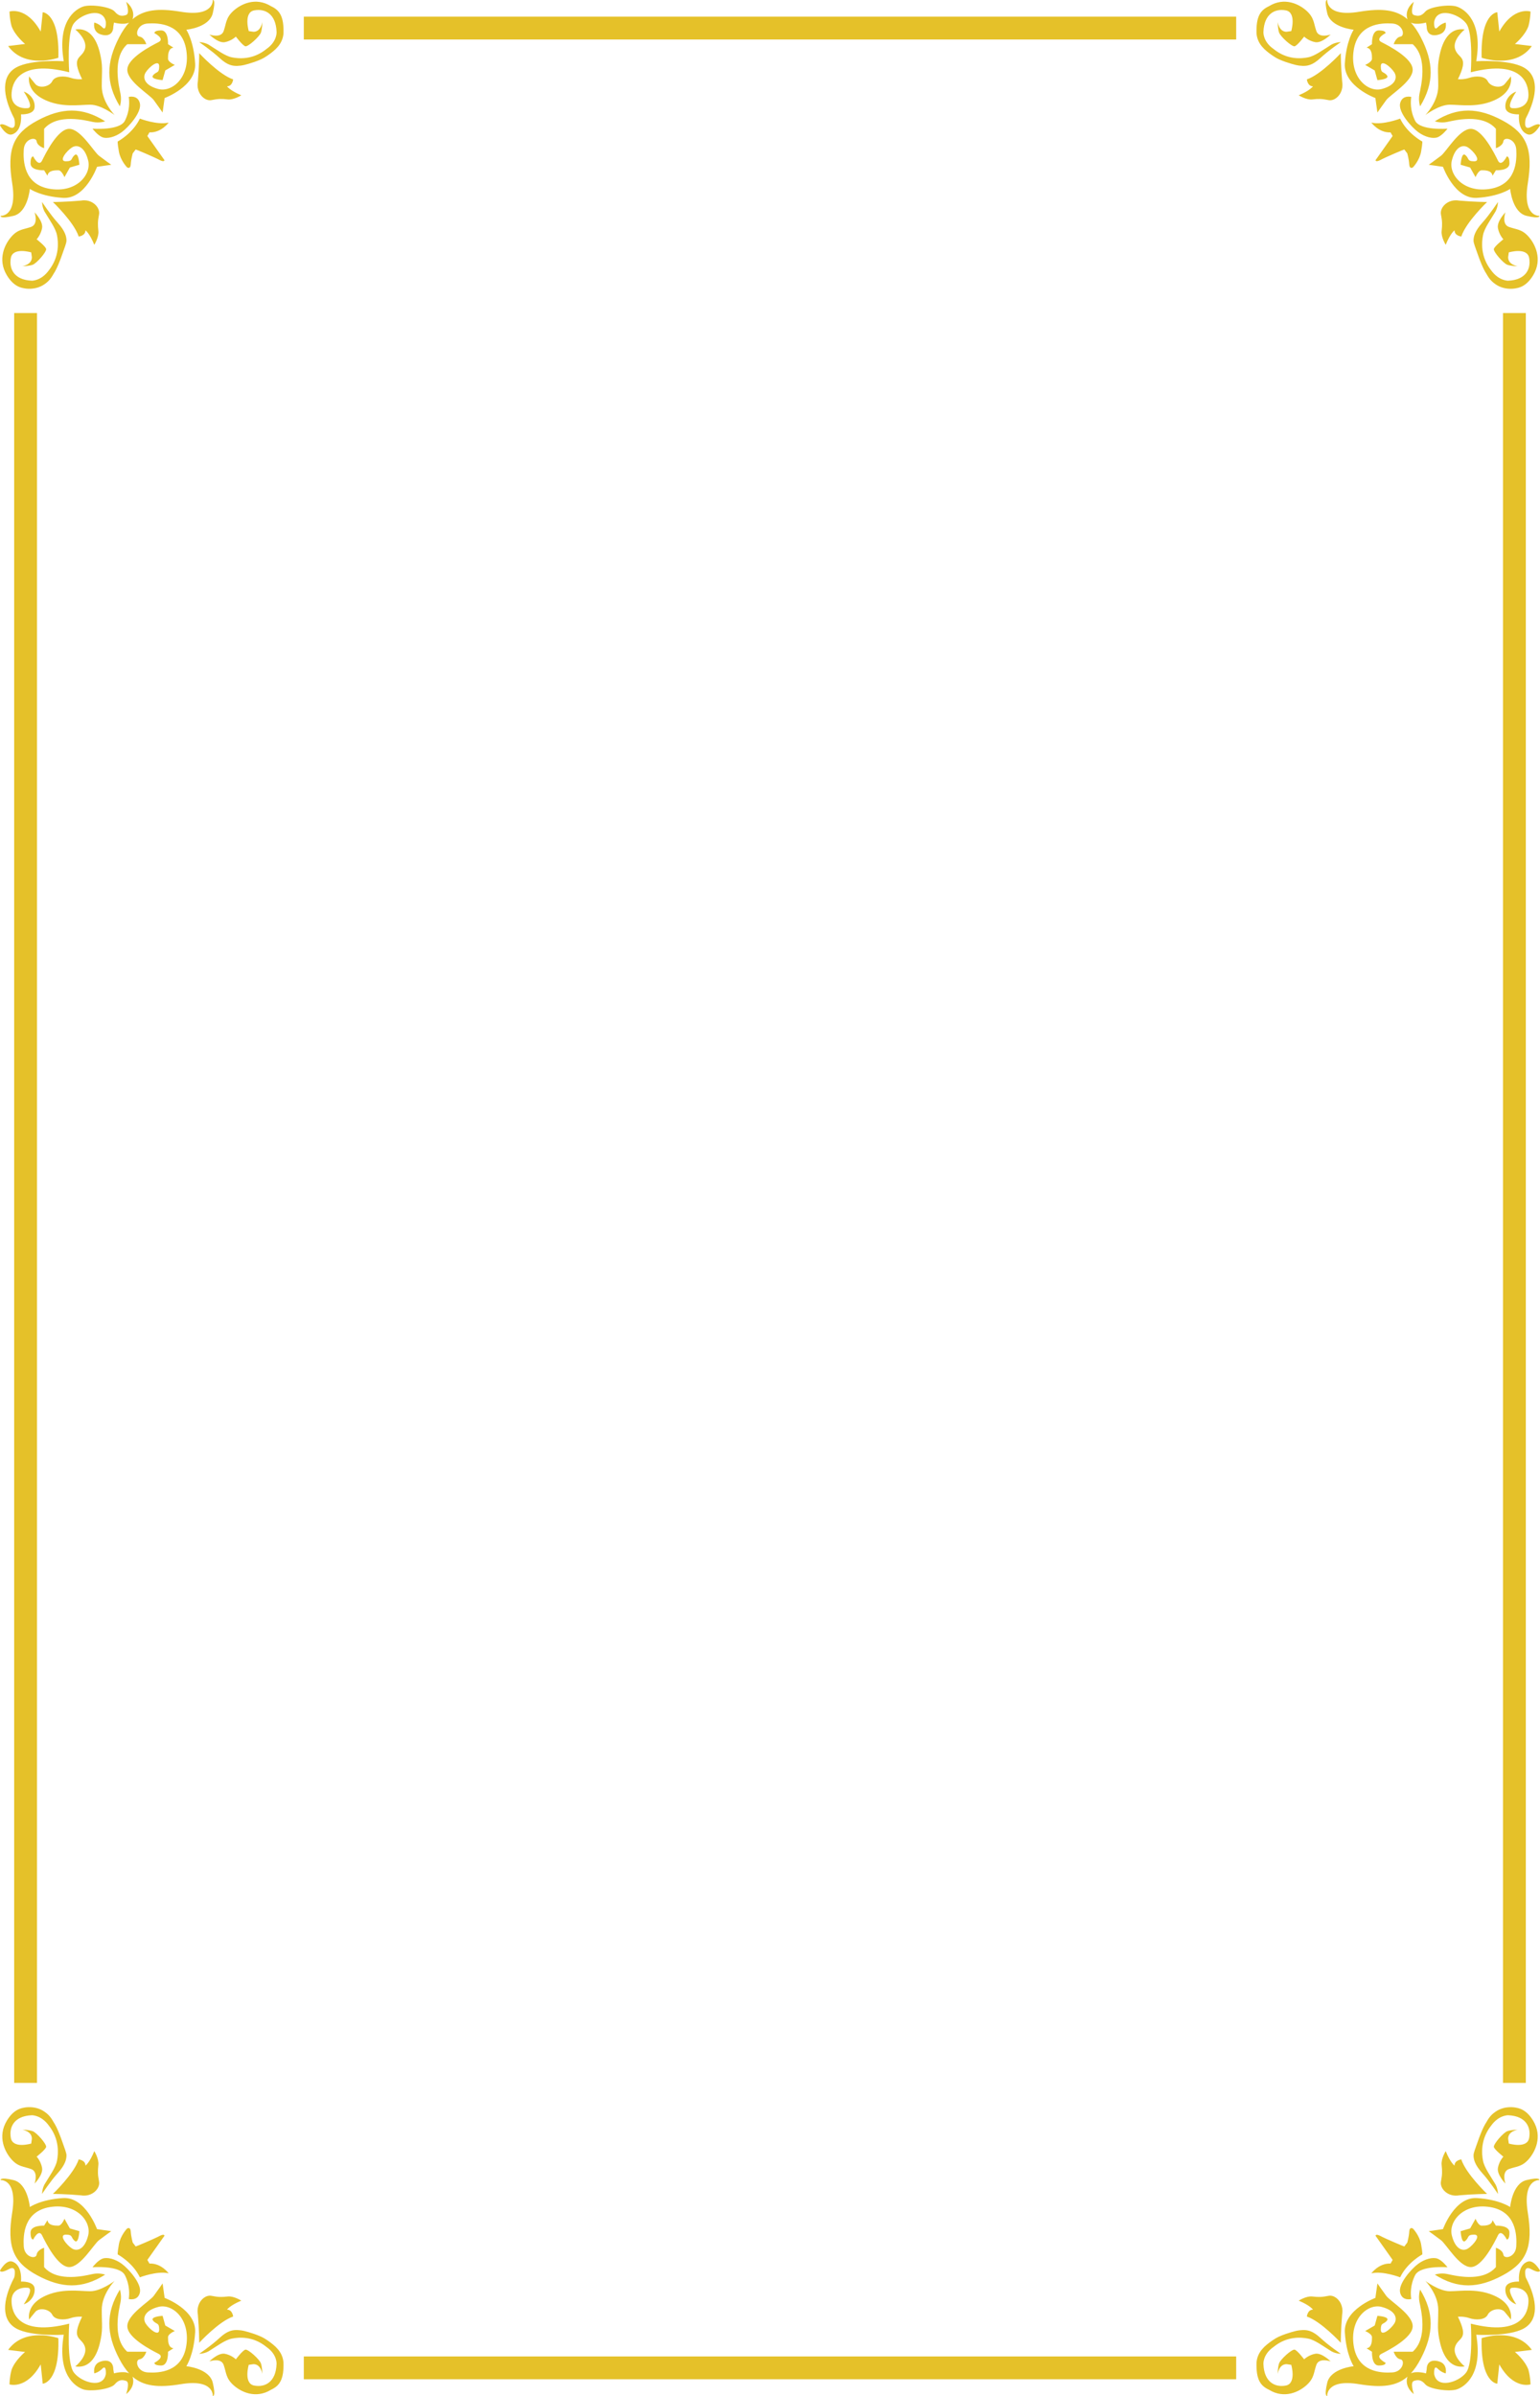 <?xml version="1.0" encoding="utf-8"?>
<!-- Generator: Adobe Illustrator 17.0.0, SVG Export Plug-In . SVG Version: 6.00 Build 0)  -->
<!DOCTYPE svg PUBLIC "-//W3C//DTD SVG 1.1//EN" "http://www.w3.org/Graphics/SVG/1.1/DTD/svg11.dtd">
<svg version="1.1" id="图层_1" xmlns="http://www.w3.org/2000/svg" xmlns:xlink="http://www.w3.org/1999/xlink" x="0px" y="0px"
	 width="292.337px" height="454.747px" viewBox="0 0 292.337 454.747" enable-background="new 0 0 292.337 454.747"
	 xml:space="preserve">
<g id="画板的参考线">
</g>
<g id="图层_1_1_">
	<path fill="#E5C129" d="M234.663,3.165v4.331H57.674V3.165H234.663z M42.453,448.846c0.515,1.441,0.387,2.489,1.803,3.799
		c1.417,1.31,4.25,2.751,7.212,0.917c1.655-0.767,2.444-2.006,2.342-5.205c-0.192-2.015-1.577-3.14-3.006-4.139
		c-0.901-0.63-1.499-0.86-2.514-1.229c-1.712-0.575-2.385-0.719-3.295-0.752c-0.773,0-1.769,0.059-3.314,1.499
		c-1.545,1.441-3.864,3.013-3.864,3.013s1.159,0,2.061-0.655c1.288-0.786,2.833-1.965,4.121-2.227s3.992-0.524,6.568,1.572
		c2.101,1.453,1.931,3.275,1.931,3.275c-0.129,3.406-2.189,4.454-4.25,4.061c-2.06-0.393-1.03-3.93-1.03-3.93l0.902-0.131
		c1.416,0,1.674,1.834,1.674,1.834s0-1.179-0.258-1.965c-0.257-0.786-2.447-2.751-2.962-2.62c-0.515,0.131-1.803,1.834-1.803,1.834
		s-0.772-0.786-2.061-1.048c-1.288-0.262-2.962,1.441-2.962,1.441S41.939,447.405,42.453,448.846z M252.46,446.095
		c0.901,0.655,2.061,0.655,2.061,0.655s-2.318-1.572-3.864-3.013c-1.546-1.44-2.542-1.499-3.314-1.499
		c-0.909,0.034-1.583,0.177-3.295,0.752c-1.015,0.368-1.613,0.599-2.514,1.229c-1.429,0.999-2.814,2.124-3.006,4.139
		c-0.102,3.198,0.687,4.438,2.342,5.205c2.962,1.834,5.795,0.393,7.212-0.917s1.288-2.358,1.803-3.799s2.704-0.655,2.704-0.655
		s-1.674-1.703-2.962-1.441s-2.061,1.048-2.061,1.048s-1.288-1.703-1.803-1.834s-2.704,1.834-2.962,2.62
		c-0.258,0.786-0.258,1.965-0.258,1.965s0.258-1.834,1.674-1.834l0.901,0.131c0,0,1.03,3.537-1.03,3.93s-4.121-0.655-4.25-4.061
		c0,0-0.169-1.822,1.931-3.275c2.576-2.096,5.28-1.834,6.568-1.572C249.626,444.13,251.172,445.31,252.46,446.095z M234.663,451.582
		v-4.331H57.674v4.331H234.663z M252.202,435.747c-1.288,0.262-1.932,0.262-3.091,0.131c-1.159-0.131-2.575,0.786-2.575,0.786
		c2.189,0.917,2.704,1.703,2.704,1.703c-1.03,0-1.159,1.31-1.159,1.31c2.705,0.917,6.439,4.978,6.439,4.978s0-2.358,0.258-5.371
		C255.164,437.057,253.49,435.486,252.202,435.747z M37.56,439.284c0.257,3.013,0.257,5.371,0.257,5.371s3.735-4.061,6.439-4.978
		c0,0-0.129-1.31-1.159-1.31c0,0,0.515-0.786,2.704-1.703c0,0-1.416-0.917-2.575-0.786c-1.159,0.131-1.803,0.131-3.091-0.131
		C38.848,435.486,37.174,437.057,37.56,439.284z M23.707,431.828c0.967,1.913,0.854,3.653,0.74,4.523c0,0,1.707,0.464,2.105-1.218
		c0.399-1.681-2.162-4.523-3.414-5.451c-1.252-0.927-2.789-1.334-3.699-0.986c-0.91,0.348-1.878,1.624-1.878,1.624
		S22.74,429.915,23.707,431.828z M40.393,452.251c-0.644-2.75-5.022-3.144-5.022-3.144s1.417-2.096,1.674-6.418
		c0.257-4.323-5.795-6.549-5.795-6.549l-0.386-2.751c0,0-0.902,1.31-1.674,2.358c-0.773,1.048-5.022,3.536-5.022,5.763
		s4.636,4.585,5.924,5.24s-0.773,1.703-0.773,1.703s-0.13,0.524,1.287,0.524s1.288-2.62,1.288-2.62l1.03-0.655
		c-1.03-0.131-1.03-1.441-1.03-2.096s1.287-1.179,1.287-1.179l-1.803-1.048l-0.515-1.834c0,0-2.447,0.131-1.803,0.917
		c0.644,0.786,1.159,0.262,1.159,1.703s-1.932-0.131-2.576-1.179c-0.644-1.048-0.129-2.489,2.447-3.144s6.053,2.227,5.28,7.335
		c-0.773,5.109-5.28,5.24-7.341,5.109c-2.06-0.131-2.447-2.358-1.545-2.489s1.288-1.441,1.288-1.441h-3.606
		c-2.962-2.62-1.545-8.121-1.288-9.431c0.257-1.31-0.129-2.358-0.129-2.358c-2.704,4.454-2.576,8.384-0.129,13.099
		c0.587,1.13,1.205,2.052,1.889,2.794c-1.069-0.513-2.875,0.002-2.875,0.002l-0.129-0.786c0-1.31-0.902-1.965-2.447-1.441
		c-1.544,0.524-1.158,2.227-1.158,2.227s0.773-0.131,1.545-0.917c0.773-0.786,0.644,1.048,0.644,1.048
		c-0.515,2.882-4.636,1.572-6.052-0.262c-1.417-1.834-0.902-9.301-0.902-9.301c-9.788,2.489-10.946-2.227-10.946-4.322
		c0-2.096,1.803-2.62,3.091-2.489c1.288,0.131-0.772,3.144-0.772,3.144c1.159-0.393,2.189-1.572,2.06-3.013
		c-0.129-1.441-2.576-1.31-2.576-1.31c0.129-2.096-0.515-3.406-1.674-3.799C1.159,428.849,0,430.945,0,430.945s0,0.655,1.674-0.262
		s1.03,1.572,1.03,1.572c-2.318,4.454-2.447,8.122,0.386,9.693c2.833,1.572,9.015,1.179,9.015,1.179
		c-1.288,7.597,2.189,9.824,3.606,10.348c1.416,0.523,5.28,0,6.053-0.917c0.772-0.917,1.417-0.917,2.189-0.655
		c0.773,0.262,0,2.489,0,2.489s1.674-1.179,1.288-3.013c-0.023-0.11-0.057-0.208-0.099-0.299c2.095,1.819,4.853,2.155,9.199,1.433
		c6.31-1.048,6.053,2.227,6.053,2.227S41.037,455.003,40.393,452.251z M284.224,452.427l0.386-3.668
		c2.704,4.847,5.924,3.799,5.924,3.799s0-1.31-0.386-2.751c-0.644-1.834-2.576-3.406-2.576-3.406l3.22-0.393
		c-3.22-4.454-9.53-2.227-9.53-2.227C281.005,452.297,284.224,452.427,284.224,452.427z M24.162,422.957
		c-0.112,0.06-1.309,1.392-1.594,3.015c-0.284,1.624-0.227,1.913-0.227,1.913s2.845,1.508,4.211,4.349c0,0,3.3-1.276,5.463-0.754
		c0,0-1.423-1.971-3.642-1.855l-0.398-0.696l3.243-4.581c0,0,0-0.464-0.967,0.058s-4.472,2.002-4.495,1.971l-0.569-0.754
		c0,0-0.309-1.151-0.363-2.068C24.776,422.759,24.368,422.845,24.162,422.957z M7.727,448.759l0.386,3.668
		c0,0,3.22-0.131,2.962-8.645c0,0-6.311-2.227-9.53,2.227l3.22,0.393c0,0-1.932,1.572-2.576,3.406
		c-0.386,1.44-0.386,2.75-0.386,2.75S5.022,453.607,7.727,448.759z M251.944,2.496c0.644,2.75,5.023,3.144,5.023,3.144
		s-1.417,2.096-1.674,6.419c-0.257,4.322,5.795,6.549,5.795,6.549l0.386,2.751c0,0,0.901-1.31,1.674-2.358s5.022-3.536,5.022-5.763
		s-4.636-4.585-5.924-5.24c-1.288-0.655,0.773-1.703,0.773-1.703s0.129-0.524-1.288-0.524c-1.416,0-1.288,2.62-1.288,2.62
		l-1.03,0.655c1.03,0.131,1.03,1.441,1.03,2.096c0,0.654-1.288,1.179-1.288,1.179l1.803,1.048l0.515,1.834
		c0,0,2.447-0.131,1.803-0.917c-0.643-0.786-1.159-0.262-1.159-1.703c0-1.44,1.932,0.131,2.576,1.179
		c0.644,1.048,0.129,2.489-2.447,3.144s-6.053-2.227-5.28-7.336s5.28-5.24,7.34-5.109s2.447,2.358,1.545,2.489
		c-0.901,0.132-1.288,1.441-1.288,1.441h3.606c2.962,2.62,1.545,8.121,1.288,9.431c-0.258,1.31,0.129,2.358,0.129,2.358
		c2.704-4.454,2.576-8.384,0.129-13.099c-0.586-1.13-1.204-2.052-1.889-2.794c1.069,0.513,2.876-0.002,2.876-0.002l0.129,0.786
		c0,1.31,0.902,1.965,2.447,1.441c1.545-0.524,1.159-2.227,1.159-2.227s-0.773,0.131-1.545,0.917
		c-0.773,0.786-0.644-1.048-0.644-1.048c0.515-2.882,4.636-1.572,6.053,0.262c1.417,1.834,0.901,9.301,0.901,9.301
		c9.788-2.489,10.946,2.226,10.946,4.322s-1.803,2.62-3.091,2.489s0.773-3.144,0.773-3.144c-1.159,0.393-2.19,1.572-2.061,3.013
		s2.576,1.31,2.576,1.31c-0.129,2.096,0.515,3.406,1.674,3.799s2.318-1.703,2.318-1.703s0-0.655-1.674,0.262s-1.03-1.572-1.03-1.572
		c2.318-4.454,2.447-8.122-0.386-9.693c-2.833-1.572-9.015-1.179-9.015-1.179c1.288-7.597-2.189-9.824-3.606-10.348
		c-1.416-0.524-5.28,0-6.052,0.917c-0.773,0.917-1.417,0.917-2.19,0.655c-0.772-0.262,0-2.489,0-2.489s-1.674,1.179-1.288,3.013
		c0.023,0.109,0.058,0.208,0.1,0.299c-2.095-1.819-4.853-2.155-9.199-1.433c-6.31,1.048-6.053-2.227-6.053-2.227
		S251.301-0.255,251.944,2.496z M284.353,43.32c0.257,1.31,1.03,2.096,1.03,2.096s-1.674,1.31-1.803,1.834s1.803,2.751,2.576,3.013
		c0.773,0.262,1.932,0.262,1.932,0.262s-1.803-0.262-1.803-1.703l0.129-0.917c0,0,3.477-1.048,3.863,1.048
		c0.386,2.096-0.644,4.192-3.992,4.323c0,0-1.761,0.054-3.22-1.965c-2.061-2.62-1.803-5.371-1.545-6.681s1.416-2.882,2.189-4.191
		c0.644-0.917,0.644-2.096,0.644-2.096s-1.545,2.358-2.962,3.93s-1.674,2.62-1.674,3.406c0,0.442,0.374,1.369,0.839,2.696
		c0.362,1.033,0.988,2.675,1.607,3.592c0.587,1.049,1.076,1.593,2.092,2.213c1.824,1.022,3.937,0.616,4.819,0.1
		c0.677-0.385,1.356-1.017,1.975-2.051c1.803-3.013,0.386-5.895-0.902-7.335c-1.288-1.441-2.318-1.31-3.734-1.834
		c-1.417-0.524-0.644-2.751-0.644-2.751S284.096,42.01,284.353,43.32z M285.255,22.886c-4.636-2.489-8.499-2.62-12.878,0.131
		c0,0,1.03,0.393,2.318,0.131c1.287-0.262,6.696-1.703,9.272,1.31v3.667c0,0,1.288-0.393,1.417-1.31s2.318-0.524,2.447,1.572
		c0.129,2.096,0,6.68-5.022,7.467c-5.022,0.786-7.856-2.751-7.212-5.371c0.644-2.62,2.061-3.144,3.091-2.489s2.576,2.62,1.159,2.62
		c-1.416,0-0.902-0.524-1.674-1.179s-0.901,1.834-0.901,1.834l1.803,0.524l1.03,1.834c0,0,0.515-1.31,1.159-1.31
		c0.644,0,1.932,0,2.06,1.048l0.644-1.048c0,0,2.576,0.131,2.576-1.31s-0.515-1.31-0.515-1.31s-1.03,2.096-1.674,0.786
		s-2.962-6.026-5.151-6.026s-4.636,4.323-5.667,5.109c-1.03,0.786-2.318,1.703-2.318,1.703l2.704,0.393c0,0,2.189,6.157,6.439,5.894
		c4.25-0.262,6.31-1.703,6.31-1.703s0.386,4.453,3.091,5.109c2.704,0.655,2.447,0,2.447,0s-3.219,0.262-2.189-6.157
		C291.05,28.387,289.891,25.375,285.255,22.886z M16.097,445.354c0.644,1.834-1.803,3.799-1.803,3.799
		c2.576,0.393,3.992-1.703,4.636-4.323s0.386-3.406,0.386-6.418c0-3.013,2.447-5.502,2.447-5.502s-2.576,1.965-4.636,1.965
		s-5.537-0.654-8.886,1.048c-3.348,1.703-2.704,4.322-2.704,4.322s0.386-0.524,1.159-1.441c0.773-0.917,2.704-0.524,3.219,0.524
		c0.515,1.048,2.318,1.048,3.477,0.655s2.189-0.262,2.189-0.262C13.393,444.176,15.454,443.521,16.097,445.354z M7.021,395.332
		V59.417H2.69v335.915H7.021z M284.611,5.988l-0.386-3.668c0,0-3.22,0.131-2.962,8.645c0,0,6.31,2.227,9.53-2.226l-3.22-0.393
		c0,0,1.932-1.572,2.576-3.406c0.386-1.441,0.386-2.751,0.386-2.751S287.315,1.141,284.611,5.988z M286.671,418.895
		c0,0-2.06-1.441-6.31-1.703s-6.439,5.894-6.439,5.894l-2.704,0.393c0,0,1.288,0.917,2.318,1.703s3.477,5.109,5.667,5.109
		s4.508-4.716,5.151-6.026c0.644-1.31,1.674,0.786,1.674,0.786s0.515,0.131,0.515-1.31s-2.576-1.31-2.576-1.31l-0.644-1.048
		c-0.129,1.048-1.417,1.048-2.06,1.048c-0.644,0-1.159-1.31-1.159-1.31l-1.03,1.834l-1.803,0.524c0,0,0.129,2.489,0.901,1.834
		c0.773-0.655,0.258-1.179,1.674-1.179c1.417,0-0.129,1.965-1.159,2.62s-2.447,0.131-3.091-2.489s2.19-6.156,7.212-5.371
		c5.022,0.786,5.151,5.371,5.022,7.466c-0.129,2.096-2.318,2.489-2.447,1.572c-0.129-0.917-1.417-1.31-1.417-1.31v3.668
		c-2.576,3.013-7.985,1.572-9.272,1.31c-1.288-0.262-2.318,0.131-2.318,0.131c4.379,2.75,8.242,2.619,12.878,0.131
		c4.636-2.489,5.795-5.501,4.765-11.92s2.189-6.157,2.189-6.157s0.258-0.655-2.447,0
		C287.058,414.44,286.671,418.895,286.671,418.895z M289.647,395.332V59.417h-4.331v335.915H289.647z M288.345,433.04
		c0,0-2.447-0.131-2.576,1.31s0.901,2.62,2.061,3.013c0,0-2.061-3.013-0.773-3.144s3.091,0.393,3.091,2.489
		s-1.159,6.811-10.946,4.322c0,0,0.515,7.467-0.901,9.301c-1.417,1.833-5.538,3.144-6.053,0.262c0,0-0.129-1.834,0.644-1.048
		s1.545,0.917,1.545,0.917s0.386-1.703-1.159-2.227c-1.545-0.524-2.447,0.131-2.447,1.441l-0.129,0.786c0,0-1.807-0.514-2.876-0.002
		c0.685-0.742,1.303-1.664,1.889-2.794c2.447-4.715,2.576-8.645-0.129-13.099c0,0-0.386,1.048-0.129,2.358s1.674,6.811-1.288,9.431
		h-3.606c0,0,0.386,1.31,1.288,1.441c0.901,0.131,0.515,2.358-1.545,2.489c-2.061,0.131-6.568,0-7.34-5.109
		c-0.773-5.108,2.704-7.99,5.28-7.335s3.091,2.096,2.447,3.144s-2.576,2.62-2.576,1.179s0.515-0.917,1.159-1.703
		c0.644-0.786-1.803-0.917-1.803-0.917l-0.515,1.834l-1.803,1.048c0,0,1.288,0.524,1.288,1.179s0,1.965-1.03,2.096l1.03,0.655
		c0,0-0.129,2.62,1.288,2.62s1.288-0.524,1.288-0.524s-2.06-1.048-0.773-1.703c1.288-0.655,5.924-3.013,5.924-5.24
		s-4.25-4.716-5.022-5.763c-0.773-1.048-1.674-2.358-1.674-2.358l-0.386,2.751c0,0-6.053,2.227-5.795,6.549
		c0.258,4.323,1.674,6.418,1.674,6.418s-4.379,0.393-5.023,3.144s0,2.489,0,2.489s-0.257-3.274,6.053-2.227
		c4.346,0.722,7.104,0.386,9.199-1.433c-0.042,0.091-0.077,0.189-0.1,0.299c-0.386,1.834,1.288,3.013,1.288,3.013
		s-0.772-2.227,0-2.489c0.773-0.262,1.417-0.262,2.19,0.655s4.636,1.44,6.052,0.917c1.417-0.524,4.894-2.751,3.606-10.348
		c0,0,6.182,0.393,9.015-1.179s2.704-5.239,0.386-9.693c0,0-0.644-2.489,1.03-1.572s1.674,0.262,1.674,0.262
		s-1.159-2.096-2.318-1.703C288.861,429.635,288.217,430.945,288.345,433.04z M282.164,402.783
		c-0.619,0.916-1.245,2.559-1.607,3.591c-0.466,1.327-0.839,2.254-0.839,2.696c0,0.786,0.257,1.834,1.674,3.406
		c1.417,1.572,2.962,3.93,2.962,3.93s0-1.179-0.644-2.096c-0.772-1.31-1.931-2.882-2.189-4.192s-0.515-4.061,1.545-6.68
		c1.458-2.019,3.22-1.965,3.22-1.965c3.348,0.132,4.378,2.227,3.992,4.323s-3.863,1.048-3.863,1.048l-0.129-0.917
		c0-1.441,1.803-1.703,1.803-1.703s-1.159,0-1.932,0.262s-2.704,2.489-2.576,3.013c0.128,0.524,1.803,1.834,1.803,1.834
		s-0.773,0.786-1.03,2.096c-0.258,1.31,1.417,3.013,1.417,3.013s-0.773-2.227,0.644-2.751c1.417-0.524,2.447-0.393,3.734-1.834
		c1.288-1.441,2.704-4.323,0.902-7.335c-0.619-1.034-1.297-1.666-1.975-2.051c-0.882-0.516-2.995-0.922-4.819,0.1
		C283.24,401.189,282.751,401.733,282.164,402.783z M1.288,402.521c-1.803,3.013-0.386,5.895,0.902,7.335
		c1.288,1.441,2.318,1.31,3.734,1.834c1.417,0.524,0.644,2.751,0.644,2.751s1.674-1.703,1.416-3.013
		c-0.257-1.31-1.03-2.096-1.03-2.096s1.674-1.31,1.803-1.834c0.129-0.524-1.803-2.75-2.576-3.012s-1.931-0.262-1.931-0.262
		s1.803,0.262,1.803,1.703l-0.129,0.917c0,0-3.477,1.048-3.863-1.048s0.644-4.192,3.992-4.323c0,0,1.762-0.053,3.22,1.965
		c2.061,2.619,1.803,5.37,1.545,6.68s-1.417,2.882-2.189,4.192c-0.644,0.917-0.644,2.096-0.644,2.096s1.546-2.358,2.962-3.93
		s1.674-2.62,1.674-3.406c0-0.442-0.374-1.369-0.84-2.696c-0.362-1.033-0.988-2.675-1.607-3.591
		c-0.587-1.049-1.076-1.593-2.092-2.213c-1.824-1.022-3.937-0.616-4.819-0.1C2.585,400.854,1.906,401.487,1.288,402.521z
		 M22.341,26.862c0,0-0.057,0.29,0.227,1.913c0.285,1.623,1.481,2.954,1.594,3.015c0.206,0.112,0.614,0.198,0.661-0.599
		c0.054-0.917,0.363-2.068,0.363-2.068l0.569-0.754c0.023-0.031,3.528,1.449,4.495,1.971s0.967,0.058,0.967,0.058l-3.243-4.581
		l0.398-0.696c2.219,0.115,3.642-1.856,3.642-1.856c-2.163,0.522-5.463-0.754-5.463-0.754
		C25.186,25.355,22.341,26.862,22.341,26.862z M276.24,9.394c-0.644-1.834,1.803-3.799,1.803-3.799
		c-2.576-0.393-3.992,1.703-4.636,4.323c-0.644,2.62-0.386,3.406-0.386,6.419s-2.447,5.502-2.447,5.502s2.576-1.965,4.636-1.965
		c2.061,0,5.538,0.655,8.886-1.048c3.348-1.703,2.704-4.323,2.704-4.323s-0.386,0.524-1.159,1.441
		c-0.772,0.917-2.704,0.524-3.219-0.524c-0.515-1.048-2.318-1.048-3.477-0.655s-2.189,0.262-2.189,0.262
		C278.944,10.573,276.884,11.227,276.24,9.394z M268.631,22.919c-0.967-1.913-0.854-3.652-0.74-4.523c0,0-1.707-0.464-2.105,1.218
		c-0.398,1.681,2.162,4.523,3.414,5.451s2.788,1.334,3.699,0.986c0.91-0.348,1.878-1.624,1.878-1.624S269.598,24.832,268.631,22.919
		z M267.514,31.192c0.047,0.797,0.455,0.71,0.661,0.599c0.112-0.06,1.309-1.392,1.593-3.015c0.284-1.624,0.227-1.913,0.227-1.913
		s-2.845-1.508-4.211-4.349c0,0-3.3,1.276-5.463,0.754c0,0,1.422,1.971,3.642,1.856l0.398,0.696l-3.243,4.581
		c0,0,0,0.464,0.967-0.058s4.472-2.002,4.495-1.971l0.569,0.754C267.151,29.124,267.46,30.275,267.514,31.192z M44.257,2.103
		c-1.417,1.31-1.288,2.358-1.803,3.799S39.75,6.557,39.75,6.557s1.674,1.703,2.962,1.441C44,7.736,44.773,6.95,44.773,6.95
		s1.288,1.703,1.803,1.834c0.515,0.131,2.704-1.834,2.962-2.62s0.258-1.965,0.258-1.965s-0.258,1.834-1.674,1.834L47.22,5.902
		c0,0-1.03-3.537,1.03-3.93c2.061-0.393,4.121,0.655,4.25,4.061c0,0,0.169,1.822-1.931,3.275c-2.576,2.096-5.28,1.834-6.568,1.572
		s-2.833-1.441-4.121-2.227c-0.901-0.655-2.061-0.655-2.061-0.655s2.318,1.572,3.864,3.013c1.545,1.441,2.542,1.5,3.314,1.5
		c0.909-0.034,1.583-0.177,3.295-0.752c1.015-0.368,1.613-0.599,2.514-1.229c1.429-0.999,2.814-2.124,3.006-4.138
		c0.102-3.198-0.687-4.438-2.342-5.205C48.506-0.648,45.673,0.793,44.257,2.103z M8.113,2.32L7.727,5.988
		C5.022,1.141,1.803,2.188,1.803,2.188s0,1.31,0.386,2.751c0.644,1.834,2.576,3.406,2.576,3.406L1.546,8.738
		c3.219,4.453,9.53,2.226,9.53,2.226C11.333,2.451,8.113,2.32,8.113,2.32z M249.884,5.902c-0.515-1.441-0.387-2.489-1.803-3.799
		c-1.417-1.31-4.25-2.751-7.212-0.917c-1.655,0.767-2.444,2.006-2.342,5.205c0.193,2.015,1.577,3.14,3.006,4.138
		c0.901,0.63,1.499,0.861,2.514,1.229c1.712,0.575,2.386,0.719,3.295,0.752c0.772,0,1.768-0.059,3.314-1.5
		c1.545-1.441,3.864-3.013,3.864-3.013s-1.159,0-2.061,0.655c-1.288,0.786-2.833,1.965-4.121,2.227s-3.992,0.524-6.568-1.572
		c-2.101-1.453-1.931-3.275-1.931-3.275c0.129-3.406,2.189-4.453,4.25-4.061c2.06,0.393,1.03,3.93,1.03,3.93l-0.901,0.131
		c-1.416,0-1.674-1.834-1.674-1.834s0,1.179,0.258,1.965c0.257,0.786,2.447,2.751,2.962,2.62s1.803-1.834,1.803-1.834
		s0.773,0.786,2.061,1.048s2.962-1.441,2.962-1.441S250.399,7.342,249.884,5.902z M269.769,425.973
		c-0.284-1.623-1.481-2.955-1.593-3.015c-0.206-0.112-0.614-0.198-0.661,0.599c-0.054,0.917-0.363,2.068-0.363,2.068l-0.569,0.754
		c-0.024,0.031-3.528-1.449-4.495-1.971c-0.967-0.522-0.967-0.058-0.967-0.058l3.243,4.581l-0.398,0.696
		c-2.22-0.116-3.642,1.855-3.642,1.855c2.162-0.522,5.463,0.754,5.463,0.754c1.365-2.841,4.211-4.349,4.211-4.349
		S270.053,427.595,269.769,425.973z M3.992,21.707c0,0,2.447,0.131,2.576-1.31s-0.902-2.62-2.06-3.013c0,0,2.06,3.013,0.772,3.144
		s-3.091-0.393-3.091-2.489c0-2.096,1.159-6.811,10.946-4.322c0,0-0.515-7.467,0.902-9.301c1.416-1.833,5.537-3.144,6.052-0.262
		c0,0,0.129,1.834-0.644,1.048C18.672,4.415,17.9,4.285,17.9,4.285s-0.386,1.703,1.159,2.227c1.545,0.524,2.447-0.131,2.447-1.441
		l0.129-0.786c0,0,1.806,0.514,2.875,0.002c-0.685,0.742-1.303,1.664-1.889,2.794c-2.447,4.715-2.576,8.645,0.129,13.099
		c0,0,0.386-1.048,0.129-2.358c-0.257-1.31-1.674-6.811,1.288-9.431h3.606c0,0-0.386-1.31-1.288-1.441
		C25.584,6.818,25.97,4.591,28.03,4.46c2.061-0.131,6.568,0,7.341,5.109s-2.705,7.99-5.28,7.336
		c-2.576-0.655-3.091-2.096-2.447-3.144c0.644-1.048,2.576-2.62,2.576-1.179s-0.515,0.917-1.159,1.703s1.803,0.917,1.803,0.917
		l0.515-1.834l1.803-1.048c0,0-1.287-0.524-1.287-1.179s0-1.965,1.03-2.096l-1.03-0.655c0,0,0.129-2.62-1.288-2.62
		s-1.288,0.524-1.288,0.524s2.06,1.048,0.773,1.703c-1.288,0.655-5.924,3.013-5.924,5.24s4.25,4.716,5.022,5.763
		c0.773,1.048,1.674,2.358,1.674,2.358l0.386-2.751c0,0,6.053-2.227,5.795-6.549c-0.258-4.323-1.674-6.419-1.674-6.419
		s4.378-0.393,5.022-3.144c0.644-2.751,0-2.489,0-2.489s0.257,3.274-6.053,2.227c-4.346-0.722-7.104-0.386-9.199,1.433
		c0.042-0.091,0.076-0.189,0.099-0.299c0.386-1.834-1.288-3.013-1.288-3.013s0.773,2.227,0,2.489s-1.417,0.262-2.189-0.655
		c-0.773-0.917-4.636-1.441-6.053-0.917s-4.894,2.751-3.606,10.348c0,0-6.182-0.393-9.015,1.179s-2.705,5.239-0.386,9.693
		c0,0,0.644,2.489-1.03,1.572C0,23.147,0,23.802,0,23.802s1.159,2.096,2.318,1.703C3.477,25.113,4.121,23.803,3.992,21.707z
		 M254.778,15.464c-0.258-3.013-0.258-5.371-0.258-5.371s-3.735,4.061-6.439,4.978c0,0,0.129,1.31,1.159,1.31
		c0,0-0.515,0.786-2.704,1.703c0,0,1.417,0.917,2.575,0.786c1.159-0.131,1.803-0.131,3.091,0.131
		C253.49,19.263,255.164,17.691,254.778,15.464z M45.802,18.084c-2.189-0.917-2.704-1.703-2.704-1.703c1.03,0,1.159-1.31,1.159-1.31
		c-2.704-0.917-6.439-4.978-6.439-4.978s0,2.358-0.257,5.371c-0.386,2.227,1.288,3.799,2.576,3.536
		c1.288-0.262,1.932-0.262,3.091-0.131C44.385,19,45.802,18.084,45.802,18.084z M26.552,19.614
		c-0.398-1.682-2.105-1.218-2.105-1.218c0.114,0.87,0.227,2.61-0.74,4.523c-0.967,1.913-6.146,1.508-6.146,1.508
		s0.967,1.276,1.878,1.624c0.91,0.348,2.447-0.058,3.699-0.986C24.39,24.137,26.951,21.296,26.552,19.614z M14.938,409.855
		c-0.901,2.751-4.893,6.549-4.893,6.549s2.318,0,5.28,0.262c2.189,0.393,3.735-1.31,3.477-2.62s-0.258-1.965-0.129-3.144
		c0.129-1.179-0.773-2.62-0.773-2.62c-0.901,2.227-1.674,2.75-1.674,2.75C16.226,409.987,14.938,409.855,14.938,409.855z
		 M274.437,408.284c0,0-0.902,1.441-0.773,2.62s0.129,1.834-0.129,3.144c-0.257,1.31,1.288,3.013,3.477,2.62
		c2.962-0.262,5.28-0.262,5.28-0.262s-3.992-3.799-4.894-6.549c0,0-1.288,0.131-1.288,1.179
		C276.111,411.034,275.339,410.51,274.437,408.284z M273.021,438.411c0,3.013-0.257,3.799,0.386,6.418
		c0.644,2.62,2.061,4.716,4.636,4.323c0,0-2.447-1.965-1.803-3.799c0.643-1.834,2.704-1.179,0.515-5.633c0,0,1.03-0.131,2.189,0.262
		s2.962,0.393,3.477-0.655c0.515-1.048,2.447-1.441,3.219-0.524c0.773,0.917,1.159,1.441,1.159,1.441s0.644-2.62-2.704-4.322
		c-3.348-1.703-6.825-1.048-8.886-1.048c-2.06,0-4.636-1.965-4.636-1.965S273.021,435.4,273.021,438.411z M7.083,431.862
		c4.636,2.489,8.499,2.62,12.878-0.131c0,0-1.03-0.393-2.318-0.131s-6.696,1.703-9.272-1.31v-3.668c0,0-1.287,0.393-1.416,1.31
		s-2.318,0.524-2.446-1.572c-0.129-2.096,0-6.68,5.022-7.466s7.855,2.751,7.212,5.371c-0.644,2.62-2.061,3.144-3.091,2.489
		s-2.575-2.62-1.159-2.62c1.417,0,0.902,0.524,1.674,1.179s0.901-1.834,0.901-1.834l-1.803-0.524l-1.03-1.834
		c0,0-0.515,1.31-1.159,1.31s-1.932,0-2.061-1.048L8.37,422.43c0,0-2.575-0.131-2.575,1.31s0.515,1.31,0.515,1.31
		s1.03-2.096,1.674-0.786s2.962,6.026,5.151,6.026s4.636-4.323,5.666-5.109s2.318-1.703,2.318-1.703l-2.704-0.393
		c0,0-2.189-6.156-6.439-5.894s-6.31,1.703-6.31,1.703s-0.386-4.454-3.091-5.109c-2.704-0.655-2.447,0-2.447,0
		s3.219-0.262,2.189,6.157C1.288,426.361,2.447,429.374,7.083,431.862z M19.317,16.336c0-3.013,0.258-3.799-0.386-6.419
		s-2.061-4.716-4.636-4.323c0,0,2.447,1.965,1.803,3.799c-0.644,1.834-2.704,1.179-0.515,5.633c0,0-1.03,0.131-2.189-0.262
		c-1.159-0.393-2.962-0.393-3.477,0.655S7.47,16.86,6.698,15.943c-0.773-0.916-1.159-1.441-1.159-1.441s-0.644,2.62,2.704,4.323
		c3.348,1.703,6.826,1.048,8.886,1.048c2.061,0,4.636,1.965,4.636,1.965S19.317,19.349,19.317,16.336z M272.898,428.698
		c-0.91-0.348-2.447,0.058-3.699,0.986c-1.252,0.927-3.813,3.769-3.414,5.451c0.398,1.682,2.105,1.218,2.105,1.218
		c-0.114-0.87-0.227-2.61,0.74-4.523c0.967-1.913,6.146-1.508,6.146-1.508S273.809,429.046,272.898,428.698z M5.666,35.854
		c0,0,2.061,1.441,6.31,1.703c4.25,0.262,6.439-5.894,6.439-5.894l2.704-0.393c0,0-1.288-0.917-2.318-1.703
		s-3.477-5.109-5.666-5.109s-4.507,4.716-5.151,6.026S6.31,29.698,6.31,29.698s-0.515-0.131-0.515,1.31s2.575,1.31,2.575,1.31
		l0.644,1.048c0.129-1.048,1.417-1.048,2.061-1.048s1.159,1.31,1.159,1.31l1.03-1.834l1.803-0.524c0,0-0.129-2.488-0.901-1.834
		c-0.773,0.655-0.258,1.179-1.674,1.179s0.129-1.965,1.159-2.62c1.03-0.654,2.447-0.131,3.091,2.489
		c0.644,2.62-2.189,6.156-7.212,5.371c-5.022-0.786-5.151-5.371-5.022-7.467s2.318-2.489,2.446-1.572
		c0.129,0.917,1.416,1.31,1.416,1.31v-3.667c2.576-3.013,7.985-1.572,9.272-1.31c1.288,0.262,2.318-0.131,2.318-0.131
		c-4.378-2.75-8.242-2.62-12.878-0.131s-5.795,5.501-4.765,11.92c1.03,6.418-2.189,6.157-2.189,6.157s-0.258,0.655,2.447,0
		C5.28,40.307,5.666,35.854,5.666,35.854z M277.399,44.892c0.901-2.751,4.894-6.55,4.894-6.55s-2.318,0-5.28-0.262
		c-2.189-0.393-3.735,1.31-3.477,2.62s0.258,1.965,0.129,3.144s0.773,2.62,0.773,2.62c0.902-2.227,1.674-2.75,1.674-2.75
		C276.111,44.761,277.399,44.892,277.399,44.892z M15.325,38.081c-2.962,0.262-5.28,0.262-5.28,0.262s3.992,3.799,4.893,6.55
		c0,0,1.288-0.131,1.288-1.179c0,0,0.772,0.524,1.674,2.75c0,0,0.902-1.441,0.773-2.62s-0.129-1.834,0.129-3.144
		C19.059,39.39,17.514,37.687,15.325,38.081z M10.174,51.966c0.619-0.916,1.245-2.559,1.607-3.592
		c0.466-1.327,0.84-2.254,0.84-2.696c0-0.786-0.258-1.834-1.674-3.406c-1.417-1.572-2.962-3.93-2.962-3.93s0,1.179,0.644,2.096
		c0.772,1.31,1.931,2.882,2.189,4.191c0.258,1.31,0.515,4.061-1.545,6.681c-1.458,2.018-3.22,1.965-3.22,1.965
		c-3.348-0.131-4.378-2.227-3.992-4.323s3.863-1.048,3.863-1.048l0.129,0.917c0,1.441-1.803,1.703-1.803,1.703s1.159,0,1.931-0.262
		C6.954,50,8.886,47.773,8.757,47.249c-0.128-0.524-1.803-1.834-1.803-1.834s0.773-0.786,1.03-2.096
		c0.258-1.31-1.416-3.013-1.416-3.013s0.772,2.227-0.644,2.751S3.477,43.45,2.19,44.891c-1.288,1.441-2.704,4.322-0.902,7.335
		c0.619,1.034,1.297,1.666,1.975,2.051c0.882,0.516,2.995,0.922,4.819-0.1C9.098,53.558,9.587,53.015,10.174,51.966z"/>
</g>
</svg>
